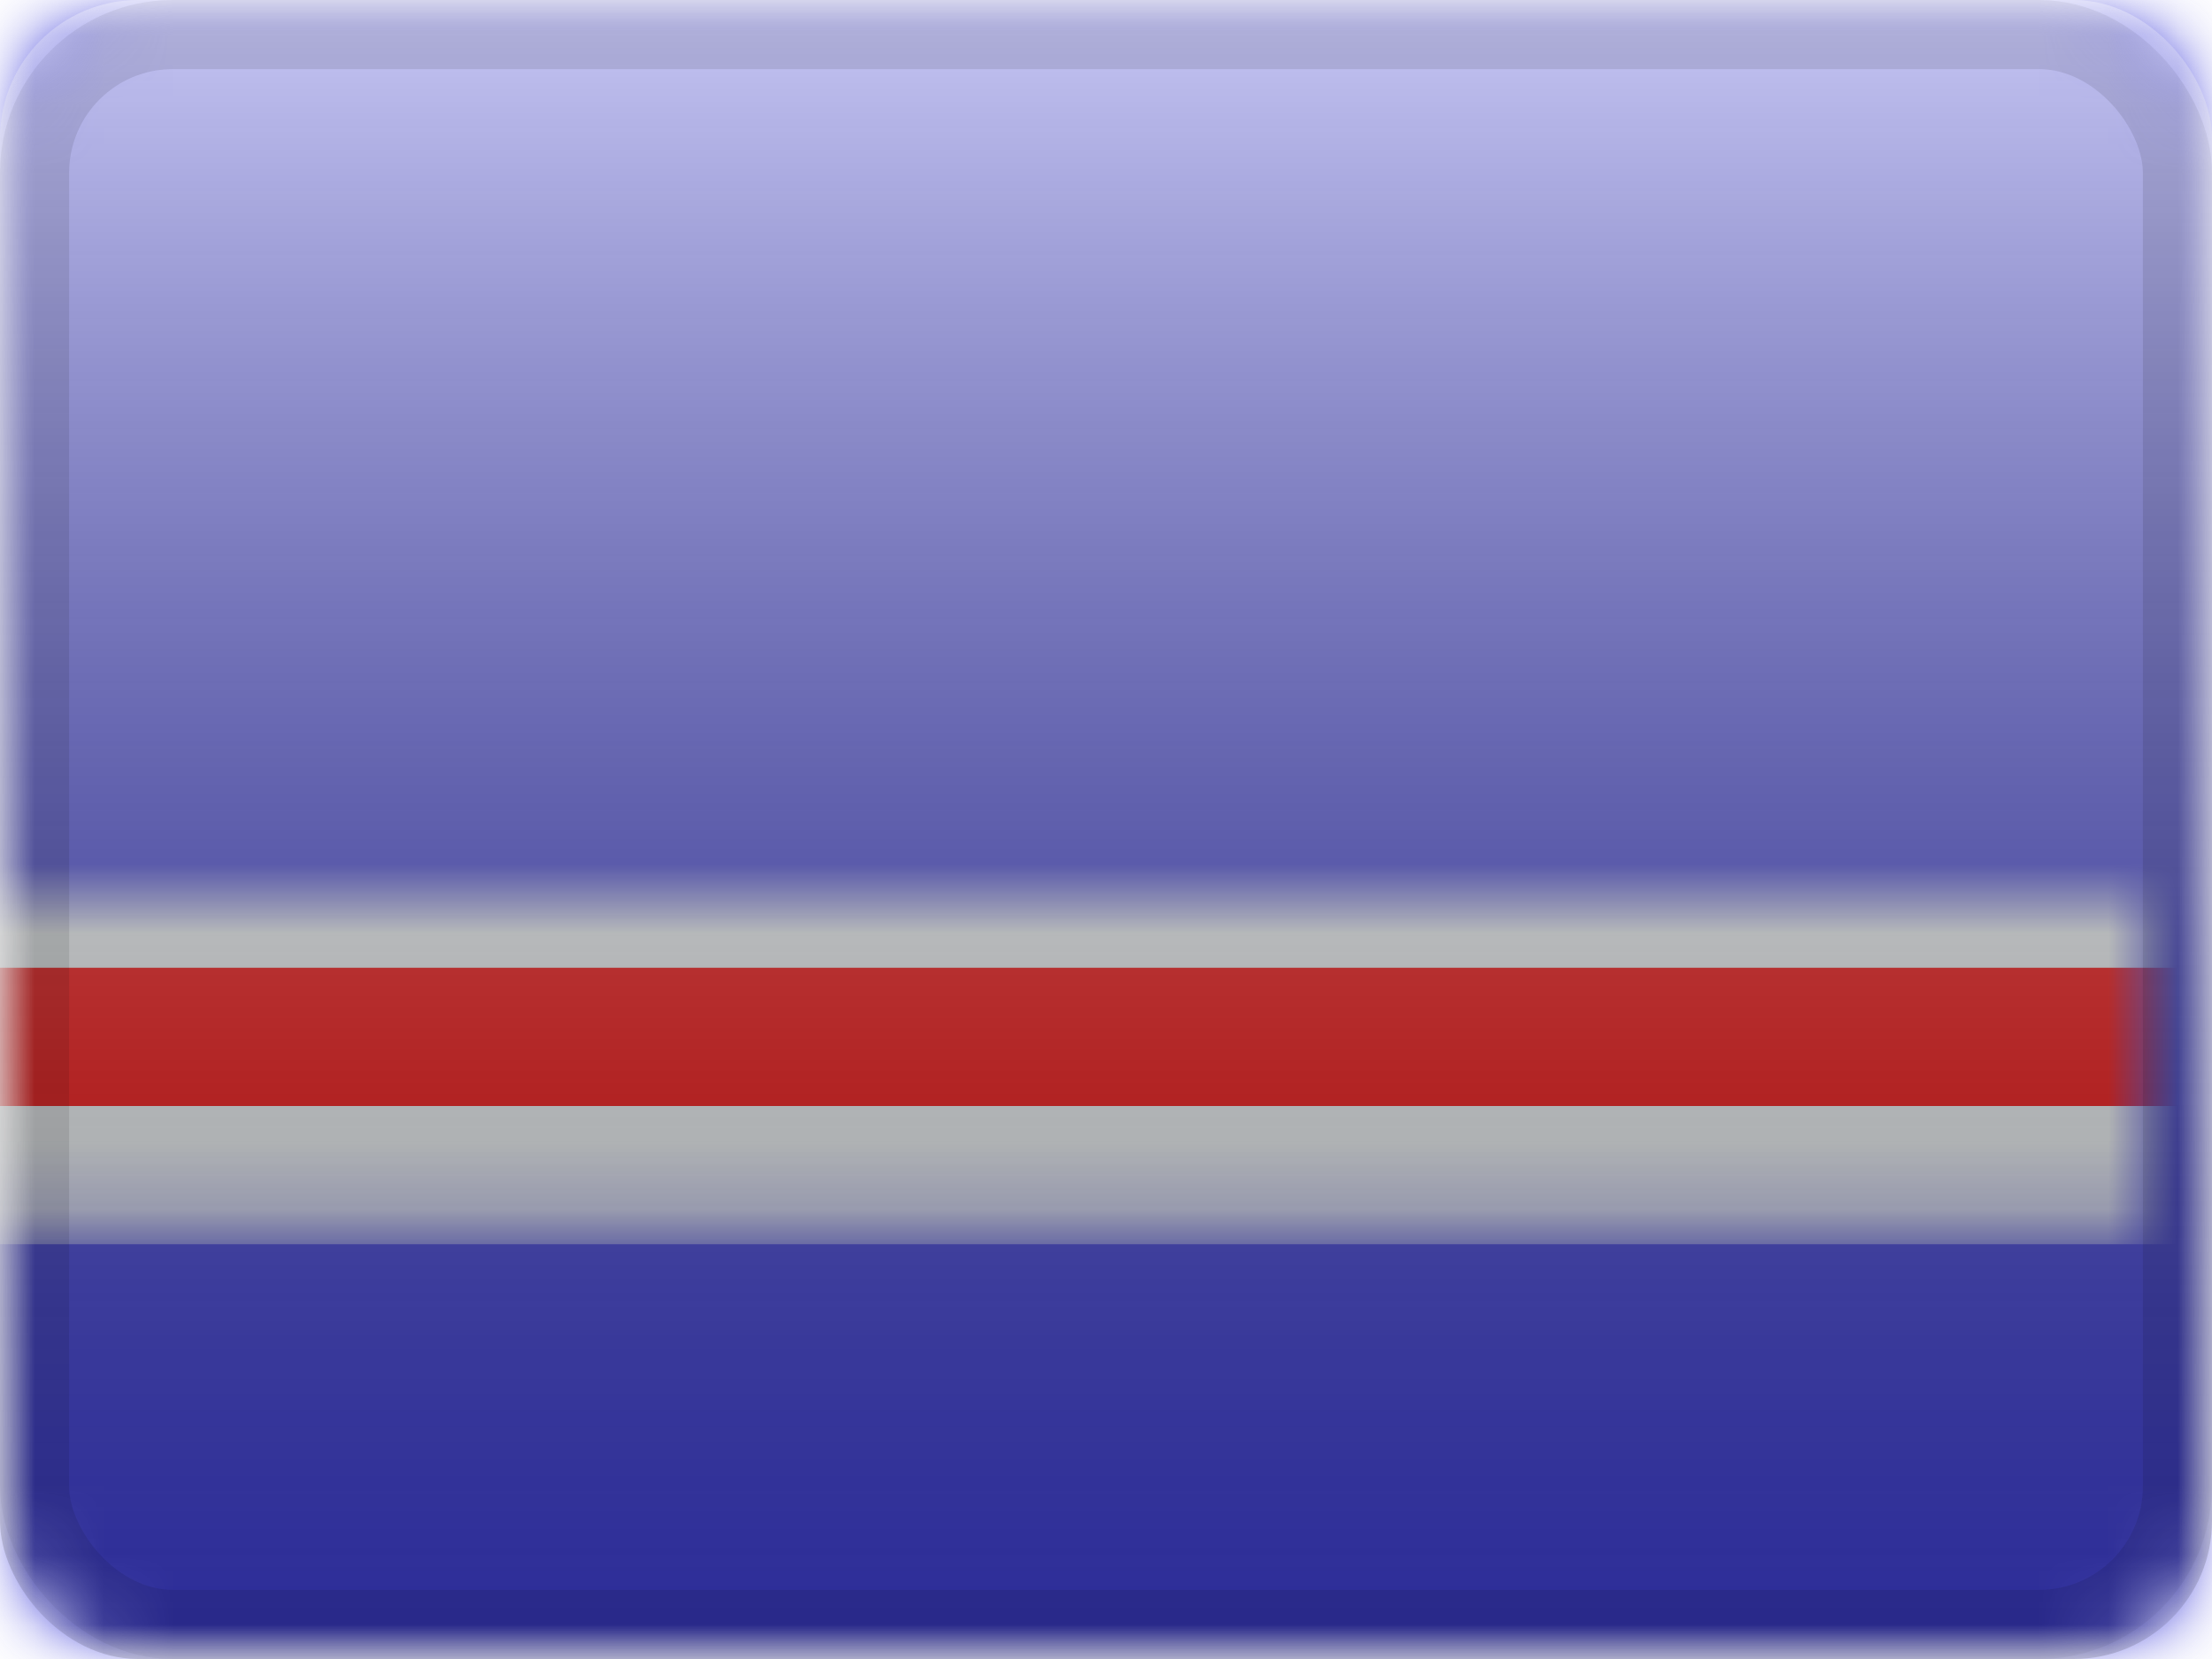 <?xml version="1.0" encoding="UTF-8"?>
<svg width="32px" height="24px" viewBox="0 0 32 24" version="1.1" xmlns="http://www.w3.org/2000/svg" xmlns:xlink="http://www.w3.org/1999/xlink">
    <title>CV</title>
    <defs>
        <rect id="path-1" x="0" y="0" width="32" height="24" rx="2"></rect>
        <rect id="path-3" x="0" y="0" width="32" height="24"></rect>
        <rect id="path-5" x="0" y="0" width="32" height="24"></rect>
        <path d="M10.521,20.041 L10.852,20.78 L11.57,20.78 L11.006,21.354 L11.224,22.259 L10.522,21.751 L9.796,22.259 L10.041,21.354 L9.396,20.78 L10.238,20.78 L10.521,20.041 Z M13.521,18.441 L13.852,19.18 L14.57,19.18 L14.006,19.754 L14.224,20.659 L13.522,20.151 L12.796,20.659 L13.041,19.754 L12.396,19.18 L13.238,19.18 L13.521,18.441 Z M7.521,18.441 L7.852,19.18 L8.57,19.18 L8.006,19.754 L8.224,20.659 L7.522,20.151 L6.796,20.659 L7.041,19.754 L6.396,19.18 L7.238,19.18 L7.521,18.441 Z M15.921,16.041 L16.252,16.78 L16.97,16.78 L16.406,17.354 L16.624,18.259 L15.922,17.751 L15.196,18.259 L15.441,17.354 L14.796,16.78 L15.638,16.78 L15.921,16.041 Z M5.121,16.041 L5.452,16.78 L6.17,16.78 L5.606,17.354 L5.824,18.259 L5.122,17.751 L4.396,18.259 L4.641,17.354 L3.996,16.78 L4.838,16.78 L5.121,16.041 Z M15.921,12.041 L16.252,12.78 L16.97,12.78 L16.406,13.354 L16.624,14.259 L15.922,13.751 L15.196,14.259 L15.441,13.354 L14.796,12.78 L15.638,12.78 L15.921,12.041 Z M5.121,12.041 L5.452,12.78 L6.17,12.78 L5.606,13.354 L5.824,14.259 L5.122,13.751 L4.396,14.259 L4.641,13.354 L3.996,12.78 L4.838,12.78 L5.121,12.041 Z M13.521,9.641 L13.852,10.38 L14.57,10.38 L14.006,10.954 L14.224,11.859 L13.522,11.351 L12.796,11.859 L13.041,10.954 L12.396,10.38 L13.238,10.38 L13.521,9.641 Z M7.521,9.641 L7.852,10.38 L8.57,10.38 L8.006,10.954 L8.224,11.859 L7.522,11.351 L6.796,11.859 L7.041,10.954 L6.396,10.38 L7.238,10.38 L7.521,9.641 Z M10.521,8.041 L10.852,8.78 L11.57,8.78 L11.006,9.354 L11.224,10.259 L10.522,9.751 L9.796,10.259 L10.041,9.354 L9.396,8.78 L10.238,8.78 L10.521,8.041 Z" id="path-7"></path>
        <filter x="-46.2%" y="-42.2%" width="192.5%" height="184.4%" filterUnits="objectBoundingBox" id="filter-8">
            <feOffset dx="0" dy="0" in="SourceAlpha" result="shadowOffsetOuter1"></feOffset>
            <feGaussianBlur stdDeviation="2" in="shadowOffsetOuter1" result="shadowBlurOuter1"></feGaussianBlur>
            <feColorMatrix values="0 0 0 0 0   0 0 0 0 0   0 0 0 0 0  0 0 0 0.24 0" type="matrix" in="shadowBlurOuter1"></feColorMatrix>
        </filter>
        <linearGradient x1="50%" y1="100%" x2="50%" y2="0%" id="linearGradient-9">
            <stop stop-color="#000000" stop-opacity="0.3" offset="2.421%"></stop>
            <stop stop-color="#FFFFFF" stop-opacity="0.7" offset="100%"></stop>
        </linearGradient>
        <rect id="path-10" x="0" y="0" width="32" height="24" rx="2"></rect>
    </defs>
    <g id="Flagpack" stroke="none" stroke-width="1" fill="none" fill-rule="evenodd">
        <g id="Flagpack---L-(32×24)" transform="translate(-544, -232)">
            <g id="CV" transform="translate(544, 232)">
                <mask id="mask-2" fill="white">
                    <use xlink:href="#path-1"></use>
                </mask>
                <g id="drop-shadow"></g>
                <g id="Group" mask="url(#mask-2)">
                    <g id="flag">
                        <mask id="mask-4" fill="white">
                            <use xlink:href="#path-3"></use>
                        </mask>
                        <g id="mask"></g>
                        <g id="contents" mask="url(#mask-4)">
                            <mask id="mask-6" fill="white">
                                <use xlink:href="#path-5"></use>
                            </mask>
                            <use id="background" fill="#4141DB" xlink:href="#path-5"></use>
                            <rect id="bottom" stroke="#F7FCFF" stroke-width="2" fill="#F90000" mask="url(#mask-6)" x="-1" y="13" width="34" height="4"></rect>
                            <g id="Combined-shape-1335" mask="url(#mask-6)">
                                <use fill="black" fill-opacity="1" filter="url(#filter-8)" xlink:href="#path-7"></use>
                                <use fill="#FFDE00" fill-rule="evenodd" xlink:href="#path-7"></use>
                            </g>
                        </g>
                    </g>
                </g>
                <g id="overlay" mask="url(#mask-2)">
                    <use fill="url(#linearGradient-9)" fill-rule="evenodd" style="mix-blend-mode: overlay;" xlink:href="#path-10"></use>
                    <rect stroke-opacity="0.1" stroke="#000000" stroke-width="1" stroke-linejoin="square" x="0.5" y="0.5" width="31" height="23" rx="2"></rect>
                </g>
            </g>
        </g>
    </g>
</svg>